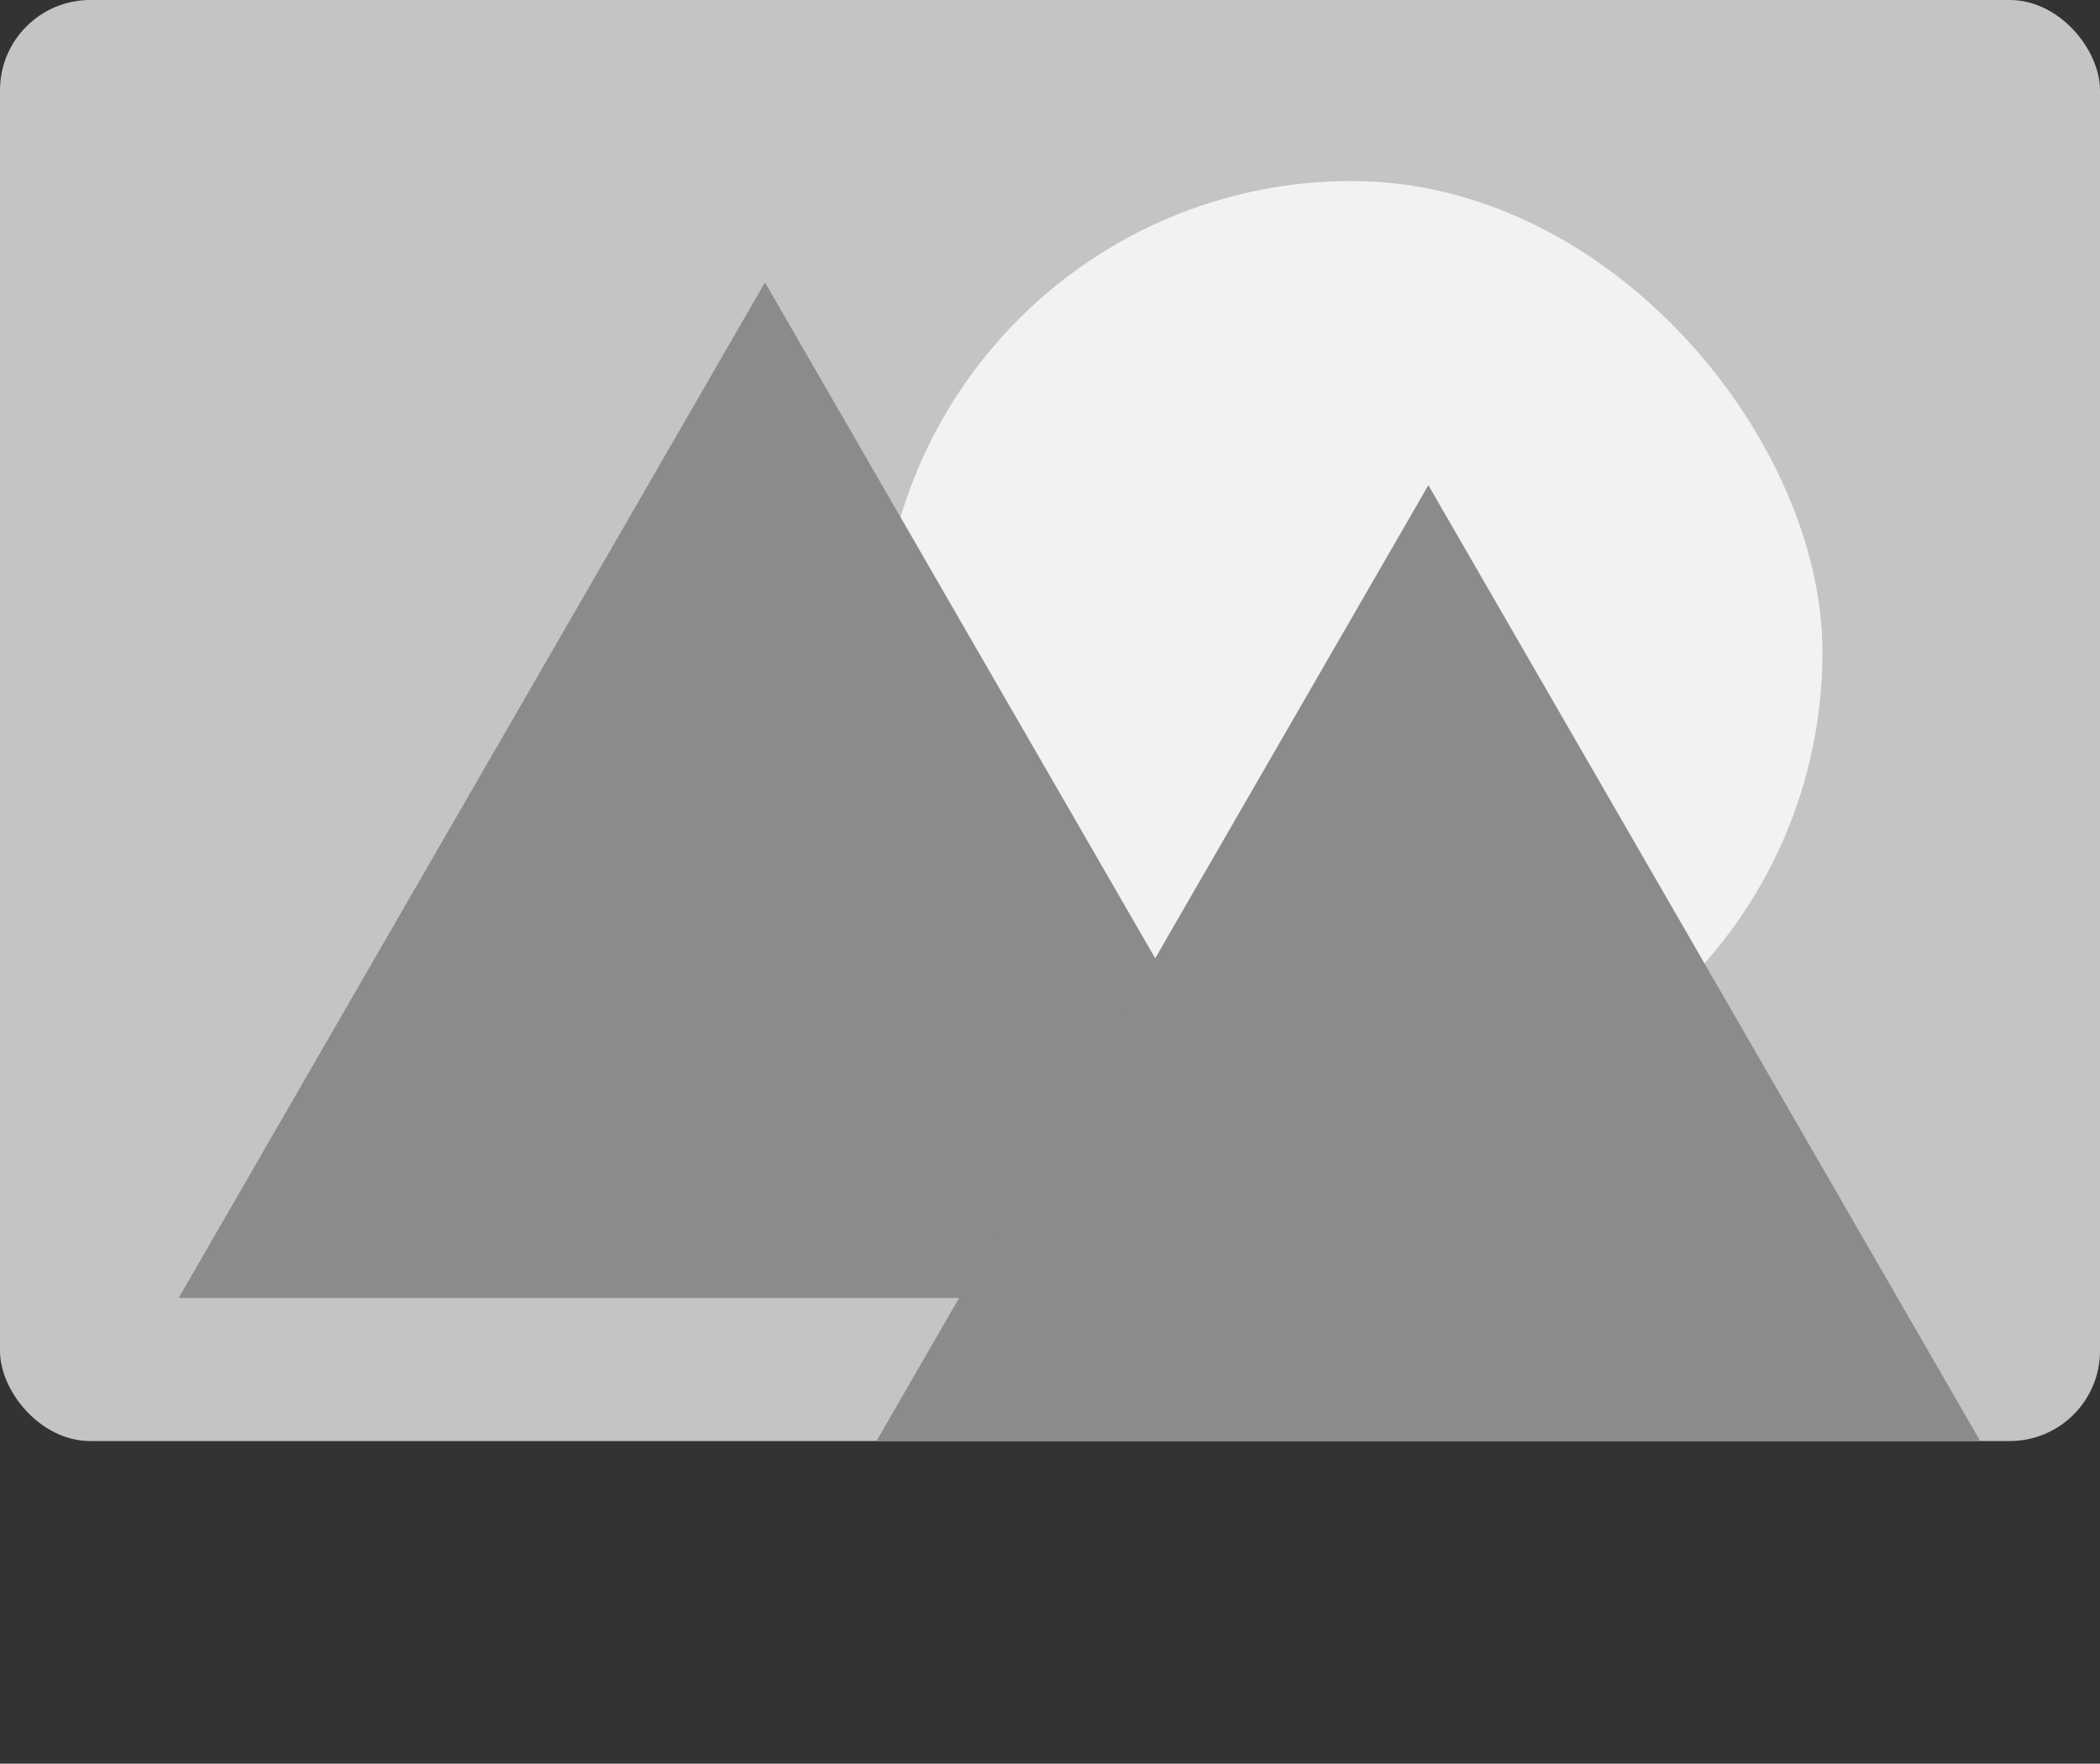<svg width="256" height="215" viewBox="0 0 256 215" fill="none" xmlns="http://www.w3.org/2000/svg">
<rect x="0" y="0" width="256" height="215" fill="#333333" stroke="none"/>
<rect width="256" height="175.669" rx="11" fill="#C4C4C4"/>
<rect x="107.407" y="22.069" width="114.759" height="114.759" rx="57.379" fill="#F2F2F2"/>
<path d="M93.255 34.428L164.735 158.235H21.775L93.255 34.428Z" fill="#8B8B8B"/>
<path d="M174.124 59.145L241.399 175.669H106.849L174.124 59.145Z" fill="#8B8B8B"/>
</svg>
